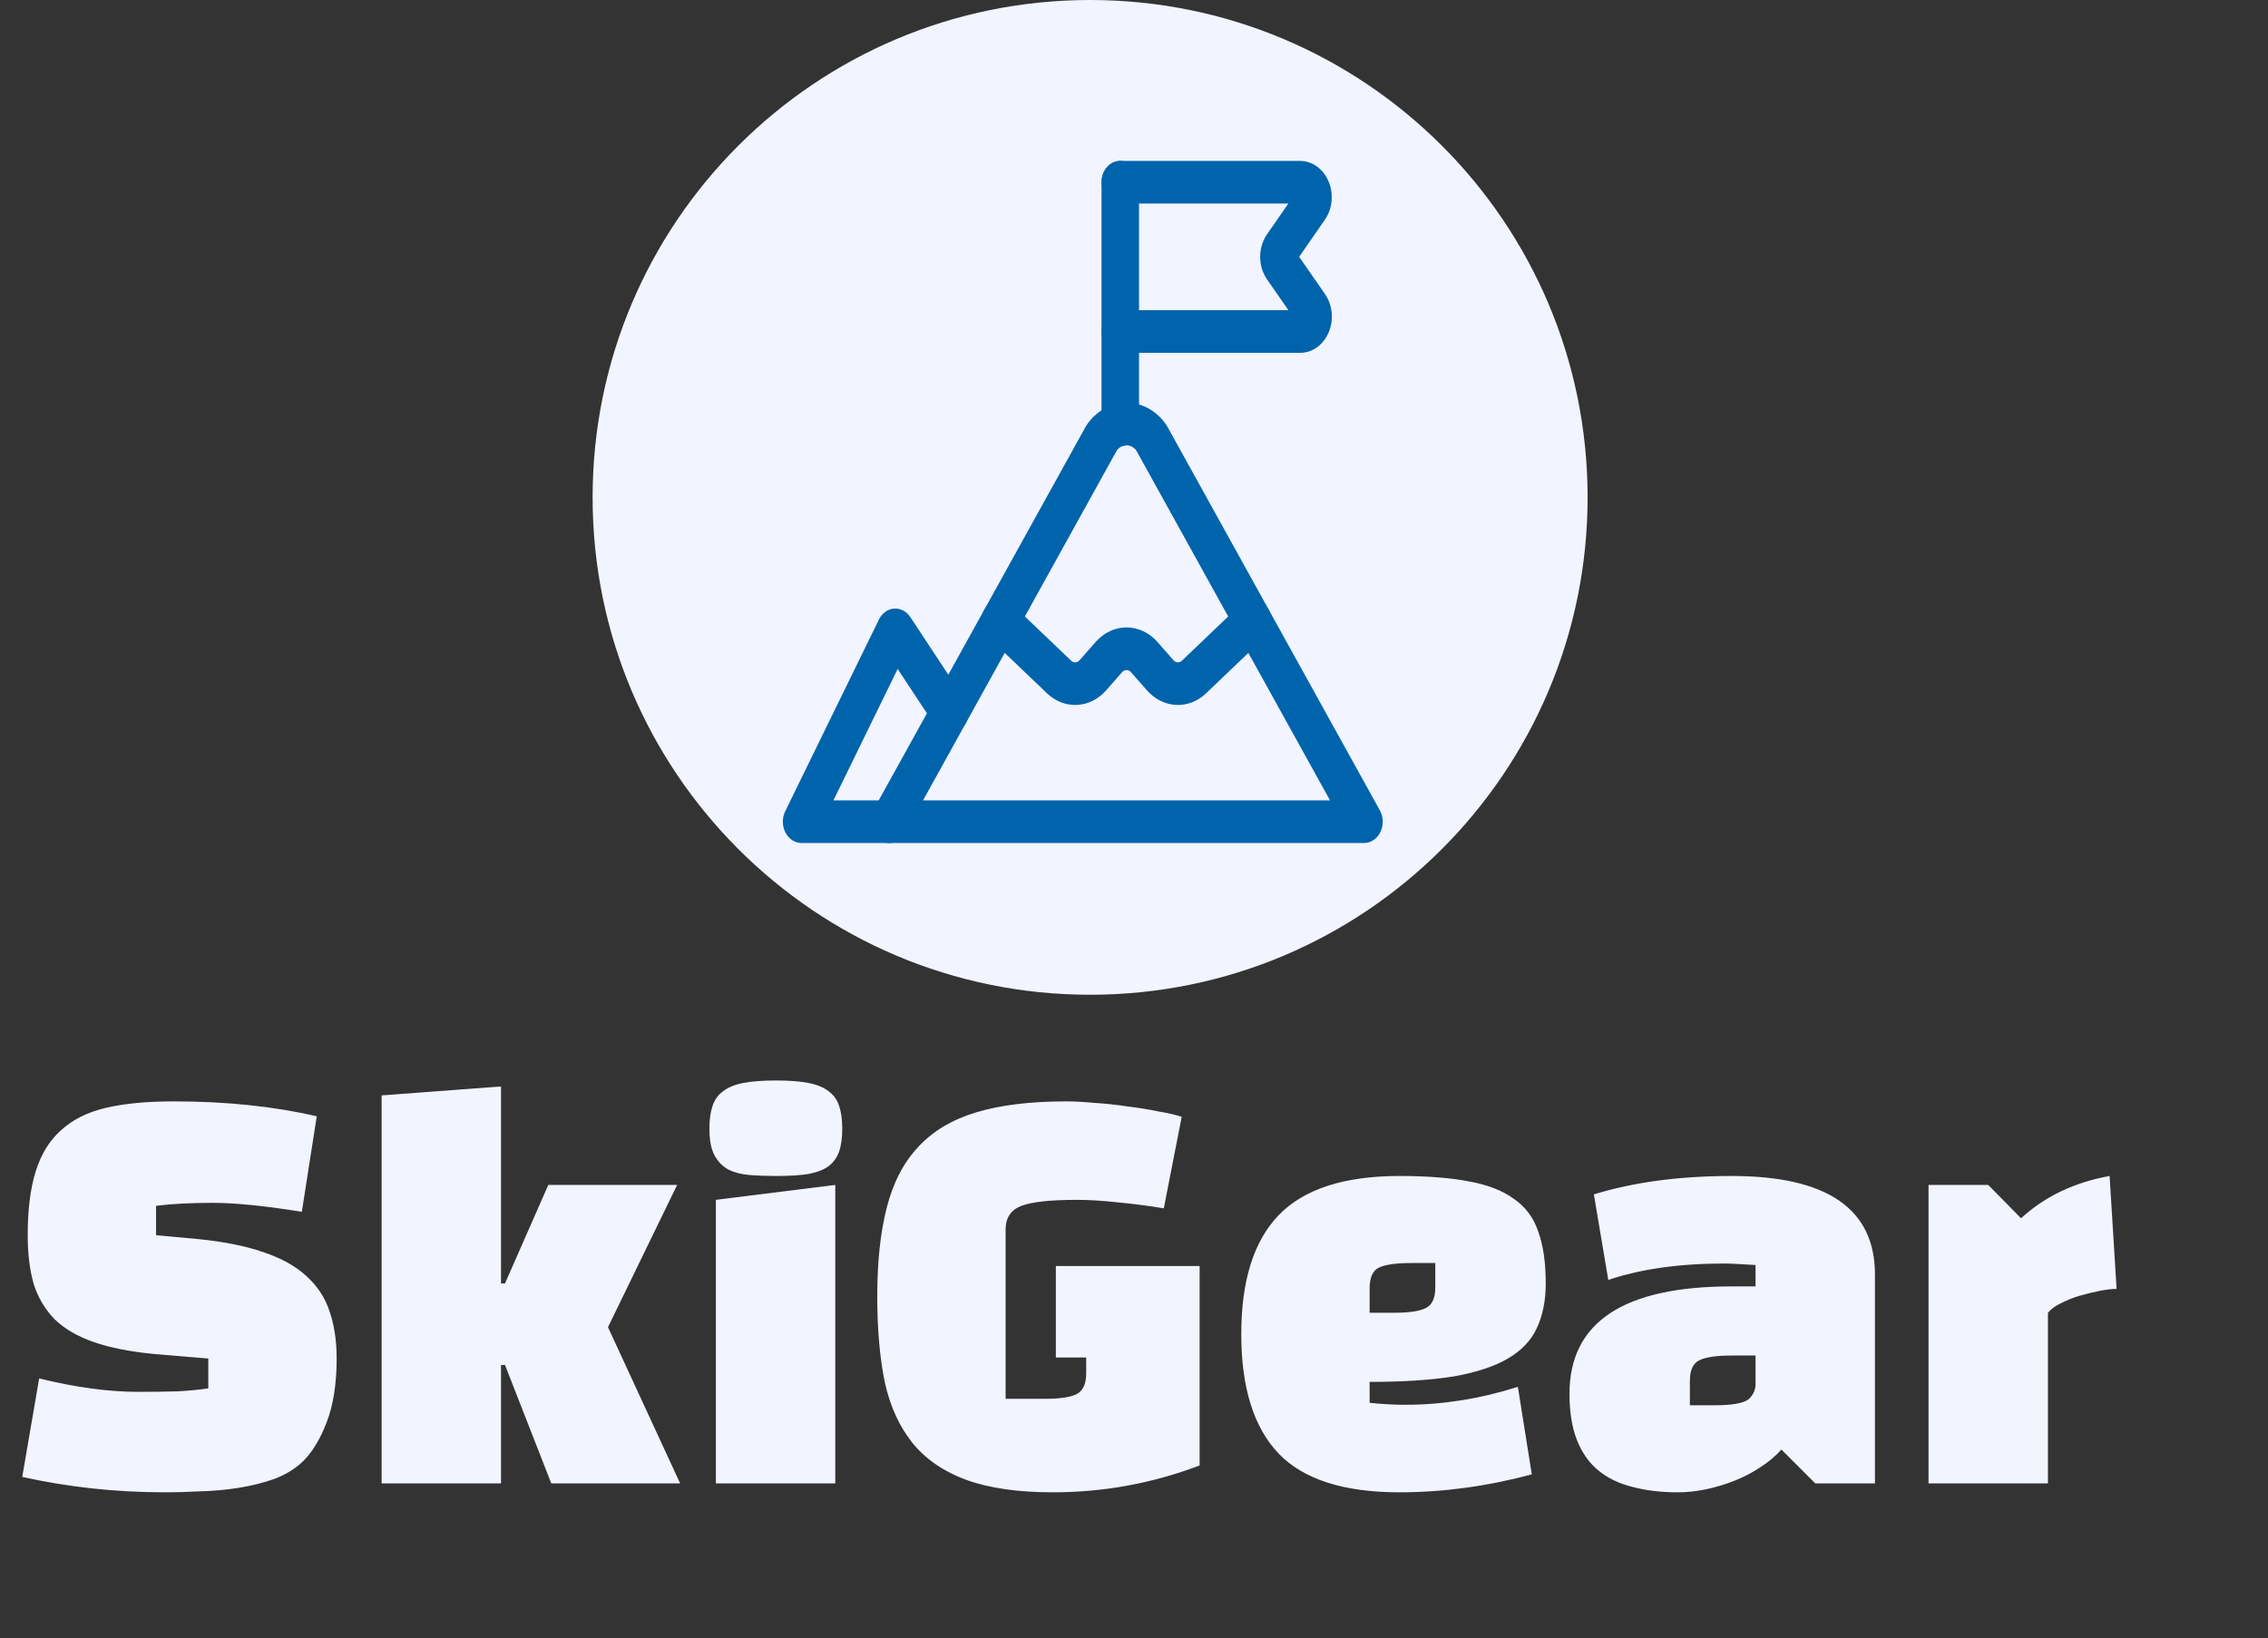 <svg width="155" height="112" viewBox="0 0 155 112" fill="none" xmlns="http://www.w3.org/2000/svg">
<rect x="0" y="0" width="155" height="112" fill="#333333" stroke="none"/>
<path d="M1.52 100.959L2.676 94.227C5.169 94.839 7.425 95.145 9.442 95.145C10.462 95.145 11.357 95.134 12.128 95.111C12.921 95.066 13.624 94.998 14.236 94.907V92.867L10.564 92.561C8.909 92.403 7.527 92.131 6.416 91.745C5.305 91.36 4.41 90.839 3.73 90.181C3.073 89.501 2.597 88.697 2.302 87.767C2.03 86.815 1.894 85.705 1.894 84.435C1.894 82.69 2.075 81.239 2.438 80.083C2.801 78.905 3.379 77.964 4.172 77.261C4.965 76.536 5.985 76.026 7.232 75.731C8.501 75.437 10.043 75.289 11.856 75.289C15.46 75.289 18.724 75.629 21.648 76.309L20.628 82.837C18.089 82.429 16.061 82.225 14.542 82.225C13.023 82.225 11.731 82.293 10.666 82.429V84.435L13.59 84.707C15.381 84.889 16.877 85.195 18.078 85.625C19.279 86.033 20.243 86.577 20.968 87.257C21.716 87.937 22.237 88.742 22.532 89.671C22.849 90.601 23.008 91.666 23.008 92.867C23.008 94.59 22.781 96.041 22.328 97.219C21.875 98.398 21.331 99.293 20.696 99.905C20.175 100.404 19.529 100.801 18.758 101.095C17.987 101.367 17.171 101.571 16.31 101.707C15.449 101.843 14.576 101.923 13.692 101.945C12.831 101.991 12.049 102.013 11.346 102.013C9.578 102.013 7.878 101.923 6.246 101.741C4.614 101.56 3.039 101.299 1.52 100.959ZM46.481 101.401H37.675L34.513 93.309H34.241V101.401H26.081V74.881L34.241 74.269V87.733H34.513L37.471 81.001H46.277L41.551 90.725L46.481 101.401ZM57.085 101.401H48.925V82.021L57.085 81.001V101.401ZM48.483 77.159C48.483 76.547 48.551 76.037 48.687 75.629C48.823 75.199 49.061 74.859 49.401 74.609C49.741 74.337 50.205 74.145 50.795 74.031C51.384 73.918 52.132 73.861 53.039 73.861C53.945 73.861 54.682 73.918 55.249 74.031C55.838 74.145 56.303 74.337 56.643 74.609C56.983 74.859 57.221 75.199 57.357 75.629C57.493 76.037 57.561 76.547 57.561 77.159C57.561 77.771 57.493 78.281 57.357 78.689C57.221 79.097 56.983 79.437 56.643 79.709C56.303 79.959 55.838 80.14 55.249 80.253C54.682 80.344 53.945 80.389 53.039 80.389C52.381 80.389 51.769 80.367 51.203 80.321C50.659 80.276 50.183 80.151 49.775 79.947C49.367 79.721 49.049 79.392 48.823 78.961C48.596 78.531 48.483 77.93 48.483 77.159ZM74.233 93.887V92.799H72.159V86.543H81.985V100.177C78.766 101.401 75.423 102.013 71.955 102.013C69.575 102.013 67.603 101.73 66.039 101.163C64.497 100.597 63.273 99.758 62.367 98.647C61.46 97.514 60.825 96.12 60.463 94.465C60.123 92.788 59.953 90.839 59.953 88.617C59.953 86.26 60.168 84.243 60.599 82.565C61.029 80.865 61.743 79.483 62.741 78.417C63.738 77.329 65.064 76.536 66.719 76.037C68.373 75.539 70.425 75.289 72.873 75.289C73.417 75.289 74.051 75.323 74.777 75.391C75.525 75.437 76.273 75.516 77.021 75.629C77.769 75.72 78.471 75.833 79.129 75.969C79.809 76.083 80.353 76.207 80.761 76.343L79.537 82.599C78.426 82.418 77.372 82.282 76.375 82.191C75.377 82.078 74.448 82.021 73.587 82.021C71.796 82.021 70.538 82.157 69.813 82.429C69.087 82.701 68.725 83.245 68.725 84.061V95.621H71.411C72.408 95.621 73.122 95.519 73.553 95.315C74.006 95.089 74.233 94.613 74.233 93.887ZM93.603 94.465V95.893C94.011 95.939 94.419 95.973 94.827 95.995C95.235 96.018 95.643 96.029 96.051 96.029C98.59 96.029 101.151 95.621 103.735 94.805L104.687 100.789C101.627 101.605 98.613 102.013 95.643 102.013C91.835 102.013 89.081 101.129 87.381 99.361C85.681 97.571 84.831 94.851 84.831 91.201C84.831 87.552 85.681 84.843 87.381 83.075C89.104 81.285 91.858 80.389 95.643 80.389C97.547 80.389 99.134 80.514 100.403 80.763C101.673 80.99 102.693 81.387 103.463 81.953C104.257 82.497 104.812 83.245 105.129 84.197C105.469 85.127 105.639 86.305 105.639 87.733C105.639 88.912 105.435 89.932 105.027 90.793C104.642 91.632 103.985 92.323 103.055 92.867C102.126 93.411 100.891 93.819 99.349 94.091C97.808 94.341 95.893 94.465 93.603 94.465ZM93.603 88.073V89.739H95.269C96.267 89.739 96.981 89.637 97.411 89.433C97.865 89.229 98.091 88.753 98.091 88.005V86.339H96.425C95.428 86.339 94.703 86.441 94.249 86.645C93.819 86.849 93.603 87.325 93.603 88.073ZM118.346 80.389C124.874 80.389 128.138 82.633 128.138 87.121V101.401H124.058L121.746 99.089C121.338 99.543 120.851 99.951 120.284 100.313C119.74 100.676 119.151 100.982 118.516 101.231C117.882 101.481 117.236 101.673 116.578 101.809C115.921 101.945 115.286 102.013 114.674 102.013C113.518 102.013 112.476 101.889 111.546 101.639C110.64 101.413 109.869 101.039 109.234 100.517C108.6 99.996 108.112 99.305 107.772 98.443C107.432 97.582 107.262 96.528 107.262 95.281C107.262 90.385 110.957 87.937 118.346 87.937H119.978V86.475C119.548 86.453 119.151 86.43 118.788 86.407C118.448 86.385 118.131 86.373 117.836 86.373C114.776 86.373 112.136 86.747 109.914 87.495L108.928 81.647C111.648 80.809 114.788 80.389 118.346 80.389ZM115.49 94.397V96.063H117.19C118.369 96.063 119.14 95.927 119.502 95.655C119.82 95.361 119.978 95.009 119.978 94.601V92.663H118.312C117.338 92.663 116.624 92.765 116.17 92.969C115.717 93.173 115.49 93.649 115.49 94.397ZM131.8 101.401V81.001H135.88L138.124 83.279C139.756 81.783 141.773 80.82 144.176 80.389L144.652 88.107C144.334 88.107 143.949 88.153 143.496 88.243C143.042 88.334 142.578 88.447 142.102 88.583C141.648 88.719 141.229 88.889 140.844 89.093C140.458 89.275 140.164 89.49 139.96 89.739V101.401H131.8Z" fill="#F2F4FF"/>
<path d="M108.5 34C108.5 52.778 93.278 68 74.5 68C55.722 68 40.5 52.778 40.5 34C40.5 15.222 55.722 0 74.5 0C93.278 0 108.5 15.222 108.5 34Z" fill="#F2F4FF"/>
<path d="M60.761 56.171L59.676 55.395C59.428 55.844 59.413 56.411 59.639 56.875C59.864 57.34 60.294 57.628 60.761 57.628V56.171ZM75.281 29.943L74.265 29.055C74.241 29.091 74.218 29.128 74.197 29.166L75.281 29.943ZM78.698 29.943L79.782 29.166C79.761 29.128 79.738 29.091 79.714 29.055L78.698 29.943ZM93.219 56.171V57.628C93.685 57.628 94.115 57.34 94.34 56.875C94.566 56.411 94.552 55.844 94.303 55.395L93.219 56.171ZM61.845 56.947L76.366 30.719L74.197 29.166L59.676 55.395L61.845 56.947ZM76.297 30.83C76.379 30.71 76.484 30.612 76.604 30.544L75.471 27.93C74.999 28.195 74.586 28.58 74.265 29.055L76.297 30.83ZM76.604 30.544C76.724 30.477 76.856 30.442 76.99 30.442V27.528C76.463 27.528 75.943 27.666 75.471 27.93L76.604 30.544ZM76.99 30.442C77.123 30.442 77.255 30.477 77.376 30.544L78.508 27.93C78.036 27.666 77.516 27.528 76.99 27.528V30.442ZM77.376 30.544C77.496 30.612 77.6 30.71 77.682 30.83L79.714 29.055C79.393 28.58 78.981 28.195 78.508 27.93L77.376 30.544ZM77.614 30.719L92.134 56.947L94.303 55.395L79.782 29.166L77.614 30.719ZM93.219 54.714H60.761V57.628H93.219V54.714Z" fill="#0064AC"/>
<path d="M60.76 57.628C61.468 57.628 62.042 56.976 62.042 56.171C62.042 55.366 61.468 54.714 60.76 54.714V57.628ZM54.781 56.171L53.661 55.463C53.441 55.915 53.447 56.465 53.677 56.91C53.907 57.355 54.327 57.628 54.781 57.628L54.781 56.171ZM61.188 43.057L62.212 42.182C61.952 41.787 61.533 41.569 61.1 41.603C60.667 41.637 60.278 41.917 60.068 42.349L61.188 43.057ZM63.878 49.564C64.303 50.207 65.106 50.338 65.672 49.855C66.238 49.372 66.353 48.458 65.928 47.815L63.878 49.564ZM60.76 54.714H54.781L54.781 57.628H60.76V54.714ZM55.901 56.879L62.307 43.764L60.068 42.349L53.661 55.463L55.901 56.879ZM60.163 43.931L63.878 49.564L65.928 47.815L62.212 42.182L60.163 43.931Z" fill="#0064AC"/>
<path d="M69.187 41.325C68.645 40.807 67.837 40.887 67.382 41.503C66.927 42.12 66.997 43.039 67.539 43.556L69.187 41.325ZM72.374 46.274L73.202 45.162L73.198 45.158L72.374 46.274ZM81.606 46.274L80.782 45.158L80.778 45.162L81.606 46.274ZM86.441 43.556C86.983 43.039 87.053 42.12 86.598 41.503C86.143 40.887 85.334 40.807 84.793 41.325L86.441 43.556ZM67.539 43.556L71.55 47.39L73.198 45.158L69.187 41.325L67.539 43.556ZM71.546 47.386C72.119 47.937 72.852 48.224 73.601 48.188L73.495 45.276C73.388 45.281 73.284 45.24 73.202 45.162L71.546 47.386ZM73.601 48.188C74.351 48.153 75.061 47.799 75.591 47.196L73.78 45.135C73.704 45.221 73.603 45.271 73.495 45.276L73.601 48.188ZM75.591 47.196L76.689 45.946L74.876 43.886L73.78 45.135L75.591 47.196ZM76.689 45.946C76.769 45.855 76.877 45.804 76.99 45.804V42.89C76.197 42.89 75.437 43.248 74.876 43.886L76.689 45.946ZM76.99 45.804C77.103 45.804 77.212 45.856 77.292 45.947L79.104 43.886C78.544 43.249 77.783 42.89 76.99 42.89V45.804ZM77.292 45.947L78.388 47.195L80.201 45.136L79.104 43.886L77.292 45.947ZM78.388 47.195C78.918 47.798 79.629 48.153 80.379 48.188L80.484 45.276C80.377 45.271 80.277 45.222 80.201 45.136L78.388 47.195ZM80.379 48.188C81.128 48.224 81.861 47.937 82.433 47.386L80.778 45.162C80.696 45.241 80.591 45.281 80.484 45.276L80.379 48.188ZM82.43 47.39L86.441 43.556L84.793 41.325L80.782 45.158L82.43 47.39Z" fill="#0064AC"/>
<path d="M75.281 29.045C75.281 29.85 75.855 30.502 76.562 30.502C77.27 30.502 77.844 29.85 77.844 29.045H75.281ZM77.844 12.457C77.844 11.652 77.27 11 76.562 11C75.855 11 75.281 11.652 75.281 12.457H77.844ZM77.844 29.045V12.457H75.281V29.045H77.844Z" fill="#0064AC"/>
<path d="M76.562 11C75.855 11 75.281 11.652 75.281 12.457C75.281 13.262 75.855 13.914 76.562 13.914V11ZM88.85 12.457L88.857 11H88.85V12.457ZM89.647 13.04L88.483 13.65L88.489 13.665L89.647 13.04ZM89.539 14.118L88.534 13.214L88.533 13.216L89.539 14.118ZM87.597 16.92L86.591 16.018L86.588 16.021L87.597 16.92ZM87.597 18.194L86.588 19.093L86.591 19.098L87.597 18.194ZM89.653 22.08L88.495 21.456L88.489 21.472L89.653 22.08ZM88.857 22.663V24.12L88.862 24.12L88.857 22.663ZM76.562 21.206C75.855 21.206 75.281 21.858 75.281 22.663C75.281 23.468 75.855 24.12 76.562 24.12V21.206ZM76.562 13.914H88.85V11H76.562V13.914ZM88.844 13.914C88.768 13.914 88.694 13.889 88.63 13.842L90.017 11.392C89.671 11.138 89.269 11.002 88.857 11L88.844 13.914ZM88.63 13.842C88.566 13.795 88.515 13.729 88.483 13.65L90.81 12.43C90.638 12.005 90.363 11.645 90.017 11.392L88.63 13.842ZM88.489 13.665C88.459 13.592 88.447 13.512 88.455 13.432L91.001 13.761C91.047 13.3 90.979 12.834 90.804 12.415L88.489 13.665ZM88.455 13.432C88.463 13.353 88.49 13.277 88.534 13.214L90.544 15.022C90.797 14.659 90.955 14.222 91.001 13.761L88.455 13.432ZM88.533 13.216L86.591 16.018L88.603 17.822L90.545 15.021L88.533 13.216ZM86.588 16.021C86.286 16.46 86.122 17 86.122 17.557H88.685C88.685 17.652 88.657 17.744 88.605 17.818L86.588 16.021ZM86.122 17.557C86.122 18.114 86.286 18.654 86.588 19.093L88.605 17.296C88.657 17.37 88.685 17.462 88.685 17.557H86.122ZM86.591 19.098L88.54 21.903L90.552 20.098L88.602 17.291L86.591 19.098ZM88.54 21.903C88.497 21.841 88.469 21.765 88.462 21.686L91.008 21.358C90.962 20.898 90.804 20.461 90.552 20.098L88.54 21.903ZM88.462 21.686C88.454 21.608 88.466 21.528 88.495 21.456L90.811 22.703C90.986 22.285 91.054 21.819 91.008 21.358L88.462 21.686ZM88.489 21.472C88.521 21.393 88.572 21.326 88.637 21.278L90.024 23.729C90.37 23.475 90.646 23.114 90.818 22.688L88.489 21.472ZM88.637 21.278C88.701 21.231 88.776 21.206 88.852 21.206L88.862 24.12C89.274 24.118 89.677 23.982 90.024 23.729L88.637 21.278ZM88.857 21.206H76.562V24.12L88.857 24.12V21.206Z" fill="#0064AC"/>
</svg>
